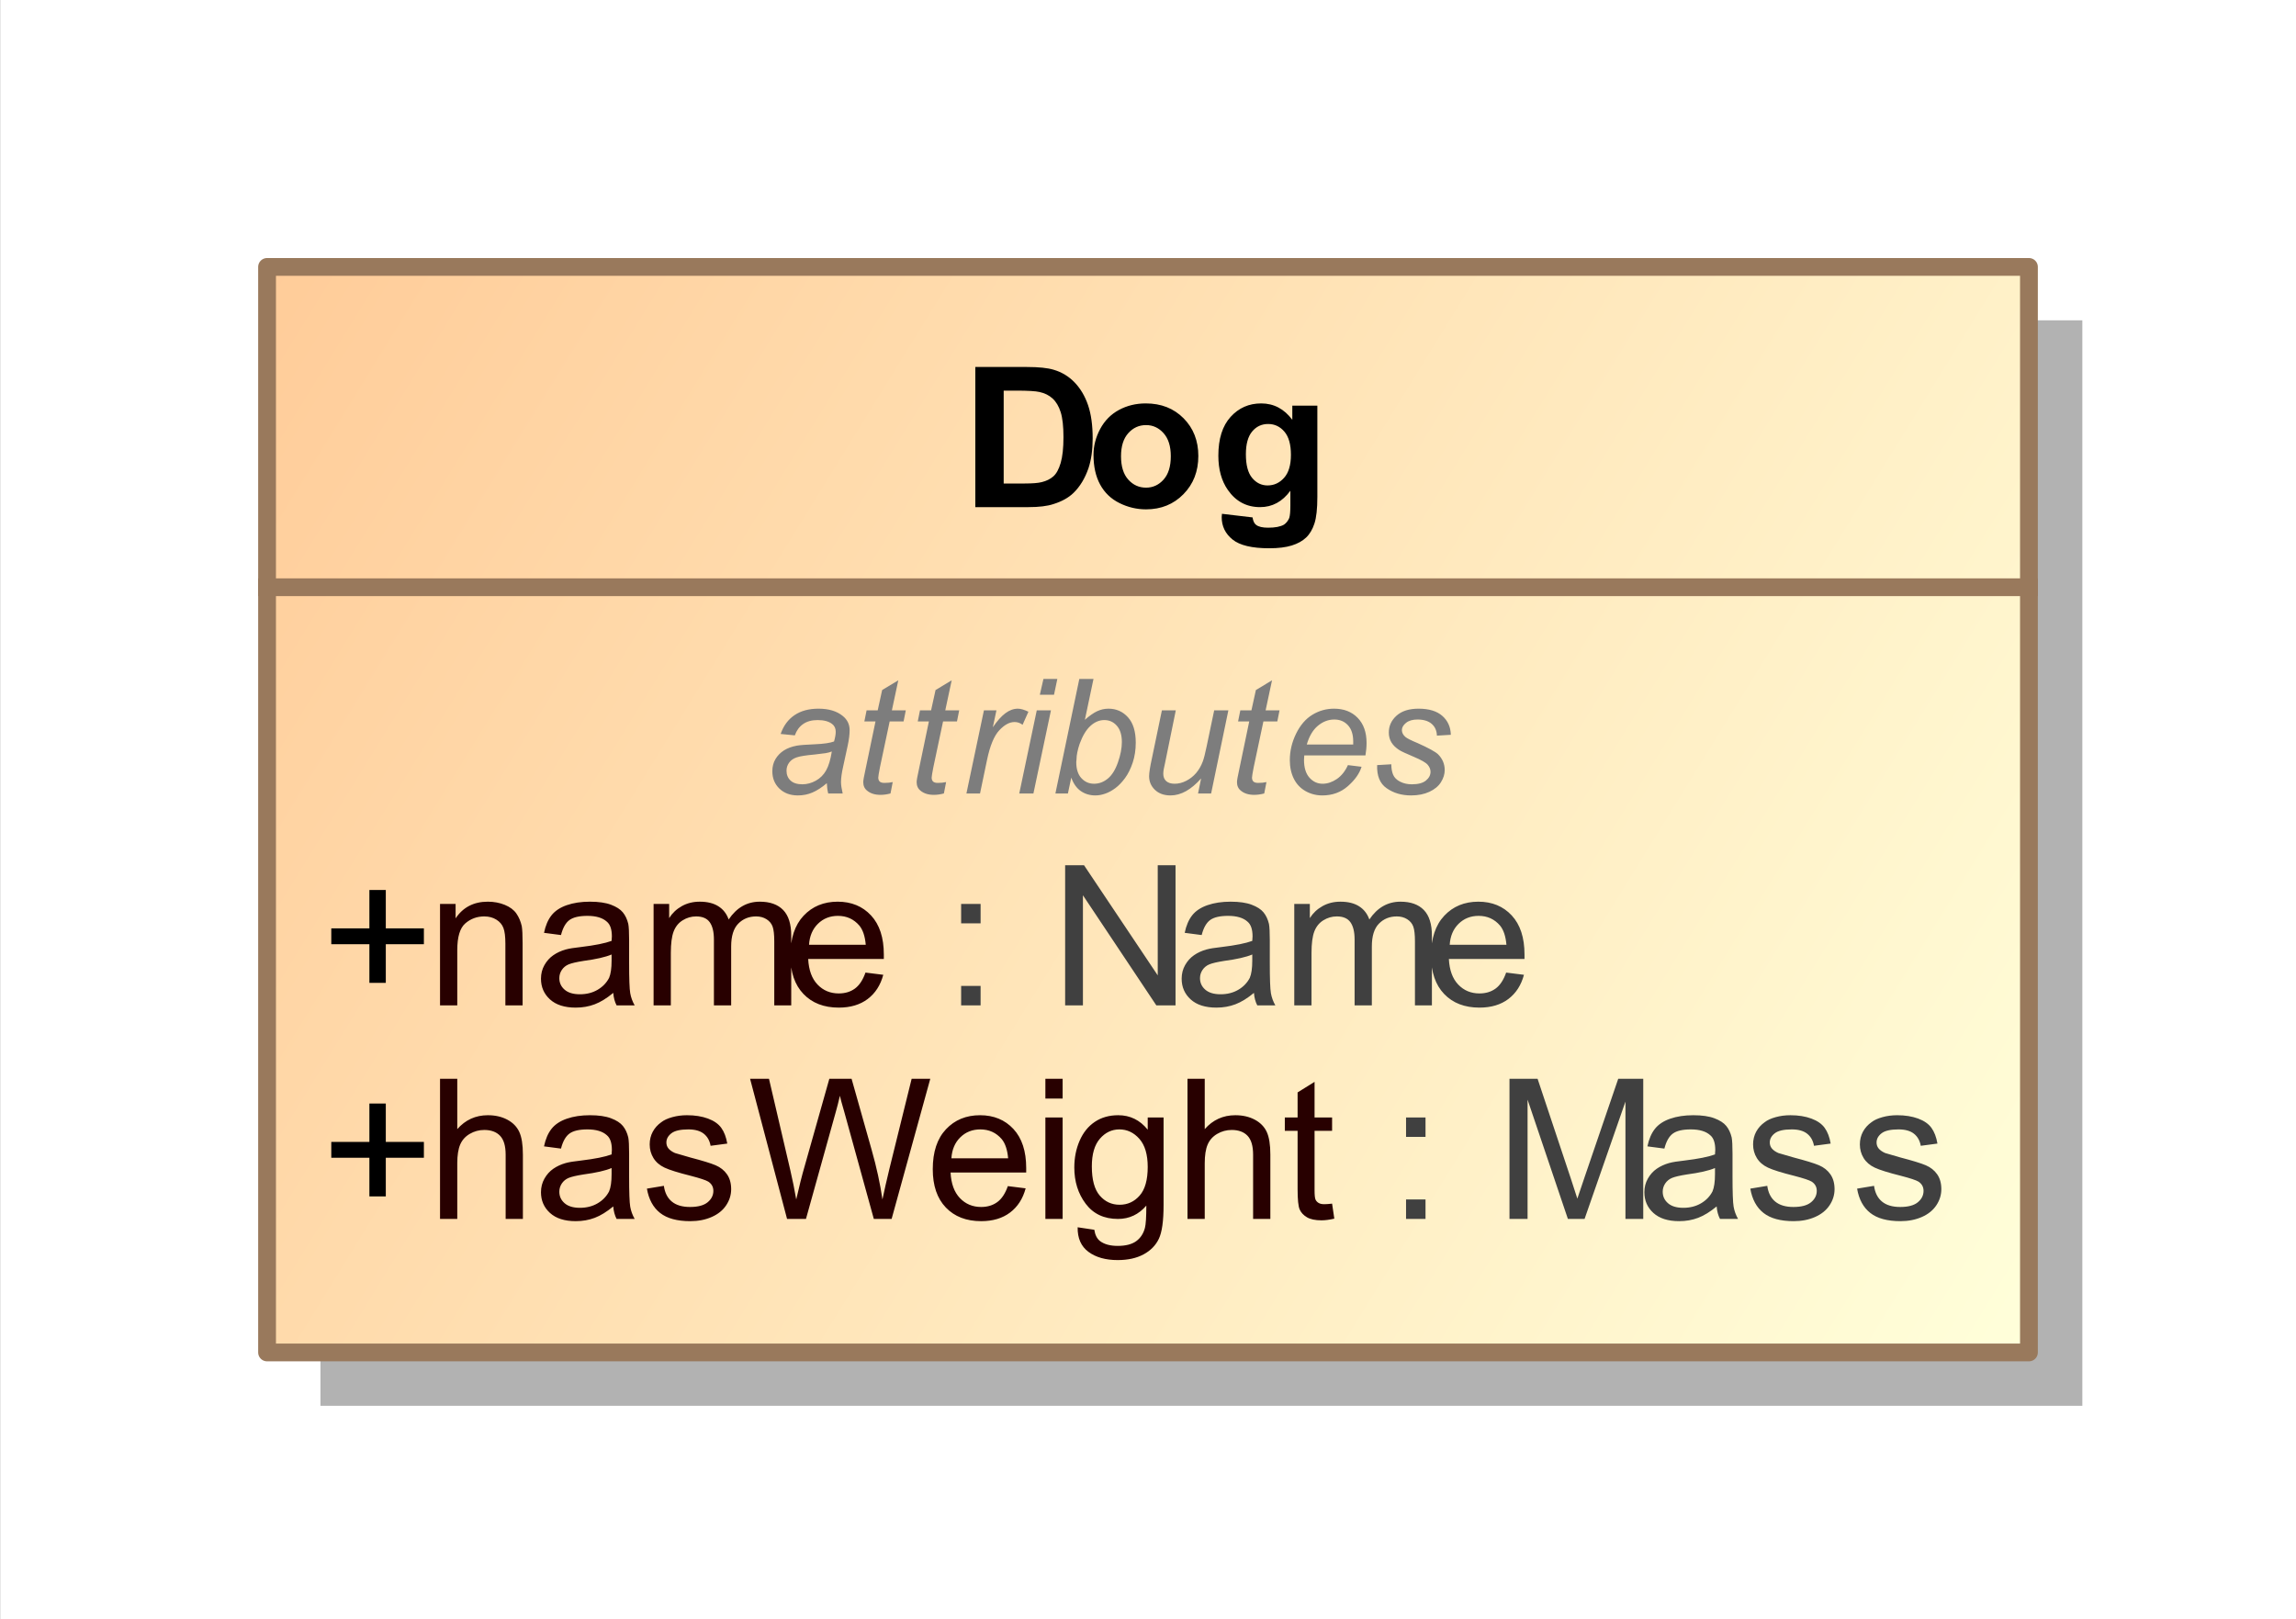 <?xml version="1.0" encoding="UTF-8"?>
<!DOCTYPE svg PUBLIC '-//W3C//DTD SVG 1.0//EN'
          'http://www.w3.org/TR/2001/REC-SVG-20010904/DTD/svg10.dtd'>
<svg fill-opacity="1" xmlns:xlink="http://www.w3.org/1999/xlink" color-rendering="auto" color-interpolation="auto" text-rendering="auto" stroke="black" stroke-linecap="square" width="1.344in" stroke-miterlimit="10" shape-rendering="auto" stroke-opacity="1" fill="black" stroke-dasharray="none" font-weight="normal" stroke-width="1" viewBox="0 0 129 91" height="0.948in" xmlns="http://www.w3.org/2000/svg" font-family="&apos;Arial&apos;" font-style="normal" stroke-linejoin="miter" font-size="12" stroke-dashoffset="0" image-rendering="auto"
><rect x="0" y="0" width="129" height="91" fill="#333333" stroke="none"/><!--Generated by the Batik Graphics2D SVG Generator
 This is MagicDraw diagram.--><defs id="genericDefs"
  /><g
  ><defs id="defs1"
    ><linearGradient x1="21" gradientUnits="userSpaceOnUse" x2="120" y1="21" y2="82" id="linearGradient1" spreadMethod="pad"
      ><stop stop-opacity="1" stop-color="rgb(255,204,153)" offset="0%"
        /><stop stop-opacity="1" stop-color="rgb(255,255,218)" offset="100%"
      /></linearGradient
      ><clipPath clipPathUnits="userSpaceOnUse" id="clipPath1"
      ><path d="M0 0 L135 0 L135 97 L0 97 L0 0 Z"
      /></clipPath
      ><clipPath clipPathUnits="userSpaceOnUse" id="clipPath2"
      ><path d="M6 6 L141 6 L141 103 L6 103 L6 6 Z"
      /></clipPath
    ></defs
    ><g fill="white" stroke="white"
    ><rect x="0" width="135" height="97" y="0" clip-path="url(#clipPath1)" stroke="none"
      /><rect x="24" y="24" transform="translate(-6,-6)" clip-path="url(#clipPath2)" fill="rgb(178,178,178)" width="99" text-rendering="geometricPrecision" height="61" stroke="none"
      /><rect x="21" y="21" transform="translate(-6,-6)" clip-path="url(#clipPath2)" fill="url(#linearGradient1)" width="99" text-rendering="geometricPrecision" height="61" stroke="none"
    /></g
    ><g fill="rgb(153,121,92)" text-rendering="geometricPrecision" transform="translate(-6,-6)" stroke-linecap="butt" stroke="rgb(153,121,92)" stroke-linejoin="round"
    ><rect fill="none" x="21" width="99" height="61" y="21" clip-path="url(#clipPath2)"
      /><line y2="39" fill="none" x1="21" clip-path="url(#clipPath2)" x2="120" y1="39"
      /><path fill="black" d="M26.75 73.232 L26.75 71.06 L24.609 71.06 L24.609 70.17 L26.75 70.17 L26.75 68.013 L27.672 68.013 L27.672 70.17 L29.812 70.17 L29.812 71.06 L27.672 71.06 L27.672 73.232 L26.75 73.232 Z" clip-path="url(#clipPath2)" stroke="none"
      /><path fill="rgb(40,0,0)" d="M30.719 74.498 L30.719 66.623 L31.688 66.623 L31.688 69.451 Q32.375 68.67 33.406 68.67 Q34.031 68.67 34.5 68.92 Q34.969 69.17 35.172 69.607 Q35.375 70.045 35.375 70.888 L35.375 74.498 L34.406 74.498 L34.406 70.888 Q34.406 70.154 34.094 69.826 Q33.781 69.498 33.203 69.498 Q32.766 69.498 32.391 69.717 Q32.016 69.935 31.852 70.318 Q31.688 70.701 31.688 71.373 L31.688 74.498 L30.719 74.498 ZM40.453 73.795 Q39.906 74.248 39.414 74.435 Q38.922 74.623 38.344 74.623 Q37.406 74.623 36.898 74.162 Q36.391 73.701 36.391 72.998 Q36.391 72.576 36.586 72.232 Q36.781 71.888 37.086 71.677 Q37.391 71.467 37.781 71.357 Q38.062 71.279 38.641 71.217 Q39.812 71.076 40.359 70.873 Q40.375 70.685 40.375 70.623 Q40.375 70.029 40.094 69.795 Q39.734 69.467 39 69.467 Q38.312 69.467 37.992 69.701 Q37.672 69.935 37.516 70.545 L36.562 70.42 Q36.688 69.81 36.984 69.435 Q37.281 69.06 37.844 68.865 Q38.406 68.67 39.141 68.67 Q39.875 68.67 40.328 68.842 Q40.781 69.013 40.992 69.271 Q41.203 69.529 41.297 69.92 Q41.344 70.17 41.344 70.826 L41.344 72.107 Q41.344 73.451 41.406 73.81 Q41.469 74.17 41.656 74.498 L40.641 74.498 Q40.484 74.201 40.453 73.795 ZM40.359 71.638 Q39.844 71.857 38.781 71.998 Q38.188 72.092 37.945 72.193 Q37.703 72.295 37.562 72.506 Q37.422 72.717 37.422 72.967 Q37.422 73.357 37.719 73.615 Q38.016 73.873 38.578 73.873 Q39.141 73.873 39.57 73.623 Q40 73.373 40.219 72.951 Q40.359 72.623 40.359 71.982 L40.359 71.638 ZM42.344 72.795 L43.297 72.638 Q43.375 73.217 43.742 73.521 Q44.109 73.826 44.766 73.826 Q45.438 73.826 45.758 73.56 Q46.078 73.295 46.078 72.92 Q46.078 72.592 45.797 72.404 Q45.594 72.279 44.812 72.076 Q43.75 71.81 43.336 71.615 Q42.922 71.42 42.711 71.076 Q42.5 70.732 42.5 70.31 Q42.5 69.92 42.672 69.599 Q42.844 69.279 43.156 69.06 Q43.375 68.888 43.766 68.779 Q44.156 68.67 44.594 68.67 Q45.266 68.67 45.773 68.857 Q46.281 69.045 46.523 69.381 Q46.766 69.717 46.859 70.263 L45.922 70.388 Q45.844 69.951 45.539 69.709 Q45.234 69.467 44.672 69.467 Q44 69.467 43.719 69.685 Q43.438 69.904 43.438 70.201 Q43.438 70.388 43.547 70.529 Q43.672 70.685 43.922 70.795 Q44.062 70.842 44.781 71.045 Q45.797 71.31 46.203 71.482 Q46.609 71.654 46.844 71.99 Q47.078 72.326 47.078 72.826 Q47.078 73.31 46.797 73.732 Q46.516 74.154 45.984 74.388 Q45.453 74.623 44.781 74.623 Q43.672 74.623 43.086 74.162 Q42.5 73.701 42.344 72.795 ZM50.219 74.498 L48.141 66.623 L49.203 66.623 L50.406 71.779 Q50.594 72.592 50.734 73.404 Q51.031 72.138 51.094 71.935 L52.594 66.623 L53.844 66.623 L54.969 70.607 Q55.391 72.092 55.578 73.404 Q55.734 72.654 55.969 71.685 L57.219 66.623 L58.266 66.623 L56.094 74.498 L55.094 74.498 L53.438 68.498 Q53.219 67.748 53.188 67.576 Q53.062 68.123 52.953 68.498 L51.281 74.498 L50.219 74.498 ZM62.625 72.654 L63.625 72.779 Q63.391 73.654 62.75 74.138 Q62.109 74.623 61.125 74.623 Q59.875 74.623 59.141 73.857 Q58.406 73.092 58.406 71.701 Q58.406 70.248 59.148 69.459 Q59.891 68.67 61.062 68.67 Q62.219 68.67 62.938 69.443 Q63.656 70.217 63.656 71.638 Q63.656 71.717 63.656 71.888 L59.406 71.888 Q59.453 72.826 59.93 73.326 Q60.406 73.826 61.125 73.826 Q61.656 73.826 62.031 73.552 Q62.406 73.279 62.625 72.654 ZM59.453 71.092 L62.641 71.092 Q62.578 70.373 62.281 70.013 Q61.812 69.467 61.078 69.467 Q60.406 69.467 59.953 69.912 Q59.5 70.357 59.453 71.092 ZM64.734 67.732 L64.734 66.623 L65.703 66.623 L65.703 67.732 L64.734 67.732 ZM64.734 74.498 L64.734 68.795 L65.703 68.795 L65.703 74.498 L64.734 74.498 ZM66.547 74.967 L67.484 75.107 Q67.547 75.545 67.812 75.748 Q68.172 76.013 68.797 76.013 Q69.469 76.013 69.836 75.748 Q70.203 75.482 70.328 74.998 Q70.406 74.701 70.406 73.748 Q69.766 74.498 68.812 74.498 Q67.641 74.498 67 73.646 Q66.359 72.795 66.359 71.607 Q66.359 70.795 66.656 70.107 Q66.953 69.42 67.508 69.045 Q68.062 68.67 68.828 68.67 Q69.828 68.67 70.484 69.482 L70.484 68.795 L71.375 68.795 L71.375 73.717 Q71.375 75.06 71.109 75.615 Q70.844 76.17 70.25 76.49 Q69.656 76.81 68.797 76.81 Q67.781 76.81 67.156 76.349 Q66.531 75.888 66.547 74.967 ZM67.344 71.545 Q67.344 72.67 67.789 73.185 Q68.234 73.701 68.906 73.701 Q69.578 73.701 70.031 73.185 Q70.484 72.67 70.484 71.576 Q70.484 70.529 70.016 69.998 Q69.547 69.467 68.891 69.467 Q68.25 69.467 67.797 69.99 Q67.344 70.513 67.344 71.545 ZM72.719 74.498 L72.719 66.623 L73.688 66.623 L73.688 69.451 Q74.375 68.67 75.406 68.67 Q76.031 68.67 76.5 68.92 Q76.969 69.17 77.172 69.607 Q77.375 70.045 77.375 70.888 L77.375 74.498 L76.406 74.498 L76.406 70.888 Q76.406 70.154 76.094 69.826 Q75.781 69.498 75.203 69.498 Q74.766 69.498 74.391 69.717 Q74.016 69.935 73.852 70.318 Q73.688 70.701 73.688 71.373 L73.688 74.498 L72.719 74.498 ZM80.844 73.638 L80.969 74.482 Q80.562 74.576 80.25 74.576 Q79.719 74.576 79.43 74.404 Q79.141 74.232 79.023 73.967 Q78.906 73.701 78.906 72.826 L78.906 69.545 L78.188 69.545 L78.188 68.795 L78.906 68.795 L78.906 67.388 L79.859 66.795 L79.859 68.795 L80.844 68.795 L80.844 69.545 L79.859 69.545 L79.859 72.888 Q79.859 73.295 79.914 73.412 Q79.969 73.529 80.086 73.599 Q80.203 73.67 80.406 73.67 Q80.578 73.67 80.844 73.638 Z" clip-path="url(#clipPath2)" stroke="none"
      /><path fill="rgb(64,64,64)" d="M85 69.888 L85 68.795 L86.094 68.795 L86.094 69.888 L85 69.888 ZM85 74.498 L85 73.404 L86.094 73.404 L86.094 74.498 L85 74.498 ZM90.812 74.498 L90.812 66.623 L92.391 66.623 L94.25 72.201 Q94.5 72.982 94.625 73.357 Q94.766 72.935 95.047 72.107 L96.922 66.623 L98.328 66.623 L98.328 74.498 L97.328 74.498 L97.328 67.904 L95.031 74.498 L94.094 74.498 L91.828 67.795 L91.828 74.498 L90.812 74.498 ZM102.453 73.795 Q101.906 74.248 101.414 74.435 Q100.922 74.623 100.344 74.623 Q99.406 74.623 98.898 74.162 Q98.391 73.701 98.391 72.998 Q98.391 72.576 98.586 72.232 Q98.781 71.888 99.086 71.677 Q99.391 71.467 99.781 71.357 Q100.062 71.279 100.641 71.217 Q101.812 71.076 102.359 70.873 Q102.375 70.685 102.375 70.623 Q102.375 70.029 102.094 69.795 Q101.734 69.467 101 69.467 Q100.312 69.467 99.992 69.701 Q99.672 69.935 99.516 70.545 L98.562 70.42 Q98.688 69.81 98.984 69.435 Q99.281 69.06 99.844 68.865 Q100.406 68.67 101.141 68.67 Q101.875 68.67 102.328 68.842 Q102.781 69.013 102.992 69.271 Q103.203 69.529 103.297 69.92 Q103.344 70.17 103.344 70.826 L103.344 72.107 Q103.344 73.451 103.406 73.81 Q103.469 74.17 103.656 74.498 L102.641 74.498 Q102.484 74.201 102.453 73.795 ZM102.359 71.638 Q101.844 71.857 100.781 71.998 Q100.188 72.092 99.945 72.193 Q99.703 72.295 99.562 72.506 Q99.422 72.717 99.422 72.967 Q99.422 73.357 99.719 73.615 Q100.016 73.873 100.578 73.873 Q101.141 73.873 101.57 73.623 Q102 73.373 102.219 72.951 Q102.359 72.623 102.359 71.982 L102.359 71.638 ZM104.344 72.795 L105.297 72.638 Q105.375 73.217 105.742 73.521 Q106.109 73.826 106.766 73.826 Q107.438 73.826 107.758 73.56 Q108.078 73.295 108.078 72.92 Q108.078 72.592 107.797 72.404 Q107.594 72.279 106.812 72.076 Q105.75 71.81 105.336 71.615 Q104.922 71.42 104.711 71.076 Q104.5 70.732 104.5 70.31 Q104.5 69.92 104.672 69.599 Q104.844 69.279 105.156 69.06 Q105.375 68.888 105.766 68.779 Q106.156 68.67 106.594 68.67 Q107.266 68.67 107.773 68.857 Q108.281 69.045 108.523 69.381 Q108.766 69.717 108.859 70.263 L107.922 70.388 Q107.844 69.951 107.539 69.709 Q107.234 69.467 106.672 69.467 Q106 69.467 105.719 69.685 Q105.438 69.904 105.438 70.201 Q105.438 70.388 105.547 70.529 Q105.672 70.685 105.922 70.795 Q106.062 70.842 106.781 71.045 Q107.797 71.31 108.203 71.482 Q108.609 71.654 108.844 71.99 Q109.078 72.326 109.078 72.826 Q109.078 73.31 108.797 73.732 Q108.516 74.154 107.984 74.388 Q107.453 74.623 106.781 74.623 Q105.672 74.623 105.086 74.162 Q104.5 73.701 104.344 72.795 ZM110.344 72.795 L111.297 72.638 Q111.375 73.217 111.742 73.521 Q112.109 73.826 112.766 73.826 Q113.438 73.826 113.758 73.56 Q114.078 73.295 114.078 72.92 Q114.078 72.592 113.797 72.404 Q113.594 72.279 112.812 72.076 Q111.75 71.81 111.336 71.615 Q110.922 71.42 110.711 71.076 Q110.5 70.732 110.5 70.31 Q110.5 69.92 110.672 69.599 Q110.844 69.279 111.156 69.06 Q111.375 68.888 111.766 68.779 Q112.156 68.67 112.594 68.67 Q113.266 68.67 113.773 68.857 Q114.281 69.045 114.523 69.381 Q114.766 69.717 114.859 70.263 L113.922 70.388 Q113.844 69.951 113.539 69.709 Q113.234 69.467 112.672 69.467 Q112 69.467 111.719 69.685 Q111.438 69.904 111.438 70.201 Q111.438 70.388 111.547 70.529 Q111.672 70.685 111.922 70.795 Q112.062 70.842 112.781 71.045 Q113.797 71.31 114.203 71.482 Q114.609 71.654 114.844 71.99 Q115.078 72.326 115.078 72.826 Q115.078 73.31 114.797 73.732 Q114.516 74.154 113.984 74.388 Q113.453 74.623 112.781 74.623 Q111.672 74.623 111.086 74.162 Q110.5 73.701 110.344 72.795 Z" clip-path="url(#clipPath2)" stroke="none"
      /><path fill="rgb(125,125,125)" d="M52.453 50.011 Q52.031 50.37 51.648 50.534 Q51.266 50.699 50.828 50.699 Q50.188 50.699 49.789 50.316 Q49.391 49.933 49.391 49.339 Q49.391 48.949 49.57 48.652 Q49.75 48.355 50.047 48.167 Q50.344 47.98 50.766 47.902 Q51.031 47.855 51.781 47.824 Q52.531 47.792 52.859 47.667 Q52.953 47.339 52.953 47.12 Q52.953 46.839 52.75 46.683 Q52.469 46.464 51.938 46.464 Q51.438 46.464 51.117 46.691 Q50.797 46.917 50.656 47.324 L49.859 47.245 Q50.094 46.558 50.633 46.191 Q51.172 45.824 51.984 45.824 Q52.844 45.824 53.344 46.23 Q53.734 46.542 53.734 47.027 Q53.734 47.402 53.625 47.902 L53.375 49.058 Q53.25 49.605 53.25 49.949 Q53.25 50.183 53.344 50.589 L52.531 50.589 Q52.469 50.355 52.453 50.011 ZM52.734 48.23 Q52.578 48.292 52.383 48.324 Q52.188 48.355 51.75 48.402 Q51.047 48.464 50.766 48.558 Q50.484 48.652 50.336 48.855 Q50.188 49.058 50.188 49.308 Q50.188 49.652 50.414 49.862 Q50.641 50.074 51.078 50.074 Q51.469 50.074 51.836 49.87 Q52.203 49.667 52.414 49.292 Q52.625 48.917 52.734 48.23 ZM56.156 49.949 L56.031 50.589 Q55.734 50.667 55.469 50.667 Q55 50.667 54.719 50.433 Q54.5 50.261 54.5 49.949 Q54.5 49.808 54.625 49.245 L55.188 46.542 L54.562 46.542 L54.688 45.917 L55.312 45.917 L55.562 44.777 L56.469 44.23 L56.109 45.917 L56.891 45.917 L56.766 46.542 L55.984 46.542 L55.438 49.12 Q55.344 49.605 55.344 49.699 Q55.344 49.839 55.422 49.917 Q55.5 49.995 55.688 49.995 Q55.953 49.995 56.156 49.949 ZM59.156 49.949 L59.031 50.589 Q58.734 50.667 58.469 50.667 Q58 50.667 57.719 50.433 Q57.5 50.261 57.5 49.949 Q57.5 49.808 57.625 49.245 L58.188 46.542 L57.562 46.542 L57.688 45.917 L58.312 45.917 L58.562 44.777 L59.469 44.23 L59.109 45.917 L59.891 45.917 L59.766 46.542 L58.984 46.542 L58.438 49.12 Q58.344 49.605 58.344 49.699 Q58.344 49.839 58.422 49.917 Q58.5 49.995 58.688 49.995 Q58.953 49.995 59.156 49.949 ZM60.297 50.589 L61.281 45.917 L61.984 45.917 L61.781 46.87 Q62.141 46.339 62.484 46.081 Q62.828 45.824 63.188 45.824 Q63.422 45.824 63.781 45.995 L63.453 46.73 Q63.25 46.574 63 46.574 Q62.578 46.574 62.141 47.042 Q61.703 47.511 61.453 48.714 L61.062 50.589 L60.297 50.589 ZM64.422 45.042 L64.625 44.152 L65.406 44.152 L65.219 45.042 L64.422 45.042 ZM63.266 50.589 L64.25 45.917 L65.047 45.917 L64.062 50.589 L63.266 50.589 ZM65.297 50.589 L66.641 44.152 L67.438 44.152 L66.953 46.449 Q67.344 46.105 67.648 45.964 Q67.953 45.824 68.281 45.824 Q68.938 45.824 69.375 46.308 Q69.812 46.792 69.812 47.73 Q69.812 48.339 69.641 48.855 Q69.469 49.37 69.211 49.722 Q68.953 50.074 68.672 50.284 Q68.391 50.495 68.102 50.597 Q67.812 50.699 67.547 50.699 Q67.078 50.699 66.727 50.456 Q66.375 50.214 66.188 49.699 L66 50.589 L65.297 50.589 ZM66.484 48.667 L66.469 48.824 Q66.469 49.417 66.758 49.73 Q67.047 50.042 67.469 50.042 Q67.891 50.042 68.242 49.753 Q68.594 49.464 68.812 48.839 Q69.031 48.214 69.031 47.699 Q69.031 47.105 68.75 46.784 Q68.469 46.464 68.047 46.464 Q67.625 46.464 67.266 46.792 Q66.906 47.12 66.656 47.808 Q66.484 48.324 66.484 48.667 ZM73.484 49.745 Q72.641 50.699 71.766 50.699 Q71.219 50.699 70.891 50.386 Q70.562 50.074 70.562 49.62 Q70.562 49.339 70.719 48.62 L71.281 45.917 L72.062 45.917 L71.453 48.902 Q71.359 49.277 71.359 49.48 Q71.359 49.745 71.523 49.894 Q71.688 50.042 72 50.042 Q72.328 50.042 72.648 49.878 Q72.969 49.714 73.203 49.441 Q73.438 49.167 73.578 48.792 Q73.672 48.542 73.797 47.933 L74.219 45.917 L75.016 45.917 L74.047 50.589 L73.312 50.589 L73.484 49.745 ZM77.156 49.949 L77.031 50.589 Q76.734 50.667 76.469 50.667 Q76 50.667 75.719 50.433 Q75.5 50.261 75.5 49.949 Q75.5 49.808 75.625 49.245 L76.188 46.542 L75.562 46.542 L75.688 45.917 L76.312 45.917 L76.562 44.777 L77.469 44.23 L77.109 45.917 L77.891 45.917 L77.766 46.542 L76.984 46.542 L76.438 49.12 Q76.344 49.605 76.344 49.699 Q76.344 49.839 76.422 49.917 Q76.5 49.995 76.688 49.995 Q76.953 49.995 77.156 49.949 ZM81.734 48.995 L82.5 49.089 Q82.328 49.652 81.734 50.175 Q81.141 50.699 80.297 50.699 Q79.781 50.699 79.352 50.456 Q78.922 50.214 78.695 49.761 Q78.469 49.308 78.469 48.714 Q78.469 47.949 78.82 47.23 Q79.172 46.511 79.734 46.167 Q80.297 45.824 80.953 45.824 Q81.781 45.824 82.281 46.339 Q82.781 46.855 82.781 47.745 Q82.781 48.089 82.719 48.449 L79.281 48.449 Q79.266 48.589 79.266 48.699 Q79.266 49.355 79.57 49.699 Q79.875 50.042 80.312 50.042 Q80.719 50.042 81.109 49.777 Q81.5 49.511 81.734 48.995 ZM79.422 47.839 L82.031 47.839 Q82.031 47.73 82.031 47.667 Q82.031 47.074 81.734 46.753 Q81.438 46.433 80.969 46.433 Q80.469 46.433 80.047 46.784 Q79.625 47.136 79.422 47.839 ZM83.375 48.995 L84.172 48.949 Q84.172 49.292 84.273 49.534 Q84.375 49.777 84.664 49.925 Q84.953 50.074 85.328 50.074 Q85.859 50.074 86.117 49.862 Q86.375 49.652 86.375 49.37 Q86.375 49.167 86.219 48.98 Q86.062 48.792 85.43 48.527 Q84.797 48.261 84.625 48.152 Q84.328 47.964 84.18 47.722 Q84.031 47.48 84.031 47.167 Q84.031 46.605 84.469 46.214 Q84.906 45.824 85.703 45.824 Q86.578 45.824 87.039 46.23 Q87.5 46.636 87.516 47.292 L86.734 47.339 Q86.719 46.917 86.438 46.675 Q86.156 46.433 85.641 46.433 Q85.234 46.433 85 46.62 Q84.766 46.808 84.766 47.027 Q84.766 47.245 84.969 47.417 Q85.094 47.527 85.656 47.761 Q86.562 48.167 86.797 48.386 Q87.172 48.761 87.172 49.277 Q87.172 49.62 86.961 49.956 Q86.75 50.292 86.312 50.495 Q85.875 50.699 85.281 50.699 Q84.484 50.699 83.906 50.292 Q83.344 49.902 83.375 48.995 Z" clip-path="url(#clipPath2)" stroke="none"
      /><path fill="black" d="M26.75 61.232 L26.75 59.06 L24.609 59.06 L24.609 58.17 L26.75 58.17 L26.75 56.013 L27.672 56.013 L27.672 58.17 L29.812 58.17 L29.812 59.06 L27.672 59.06 L27.672 61.232 L26.75 61.232 Z" clip-path="url(#clipPath2)" stroke="none"
      /><path fill="rgb(40,0,0)" d="M30.719 62.498 L30.719 56.795 L31.594 56.795 L31.594 57.607 Q32.219 56.67 33.406 56.67 Q33.922 56.67 34.359 56.849 Q34.797 57.029 35.008 57.334 Q35.219 57.638 35.312 58.045 Q35.359 58.326 35.359 58.998 L35.359 62.498 L34.391 62.498 L34.391 59.029 Q34.391 58.435 34.281 58.146 Q34.172 57.857 33.883 57.678 Q33.594 57.498 33.203 57.498 Q32.594 57.498 32.141 57.888 Q31.688 58.279 31.688 59.388 L31.688 62.498 L30.719 62.498 ZM40.453 61.795 Q39.906 62.248 39.414 62.435 Q38.922 62.623 38.344 62.623 Q37.406 62.623 36.898 62.162 Q36.391 61.701 36.391 60.998 Q36.391 60.576 36.586 60.232 Q36.781 59.888 37.086 59.678 Q37.391 59.467 37.781 59.357 Q38.062 59.279 38.641 59.217 Q39.812 59.076 40.359 58.873 Q40.375 58.685 40.375 58.623 Q40.375 58.029 40.094 57.795 Q39.734 57.467 39 57.467 Q38.312 57.467 37.992 57.701 Q37.672 57.935 37.516 58.545 L36.562 58.42 Q36.688 57.81 36.984 57.435 Q37.281 57.06 37.844 56.865 Q38.406 56.67 39.141 56.67 Q39.875 56.67 40.328 56.842 Q40.781 57.013 40.992 57.271 Q41.203 57.529 41.297 57.92 Q41.344 58.17 41.344 58.826 L41.344 60.107 Q41.344 61.451 41.406 61.81 Q41.469 62.17 41.656 62.498 L40.641 62.498 Q40.484 62.201 40.453 61.795 ZM40.359 59.638 Q39.844 59.857 38.781 59.998 Q38.188 60.092 37.945 60.193 Q37.703 60.295 37.562 60.506 Q37.422 60.717 37.422 60.967 Q37.422 61.357 37.719 61.615 Q38.016 61.873 38.578 61.873 Q39.141 61.873 39.57 61.623 Q40 61.373 40.219 60.951 Q40.359 60.623 40.359 59.982 L40.359 59.638 ZM42.719 62.498 L42.719 56.795 L43.594 56.795 L43.594 57.592 Q43.859 57.17 44.305 56.92 Q44.75 56.67 45.312 56.67 Q45.953 56.67 46.359 56.928 Q46.766 57.185 46.938 57.67 Q47.609 56.67 48.688 56.67 Q49.547 56.67 50 57.138 Q50.453 57.607 50.453 58.576 L50.453 62.498 L49.5 62.498 L49.5 58.904 Q49.5 58.326 49.406 58.068 Q49.312 57.81 49.062 57.654 Q48.812 57.498 48.484 57.498 Q47.875 57.498 47.477 57.904 Q47.078 58.31 47.078 59.185 L47.078 62.498 L46.109 62.498 L46.109 58.795 Q46.109 58.154 45.875 57.826 Q45.641 57.498 45.109 57.498 Q44.703 57.498 44.352 57.717 Q44 57.935 43.844 58.349 Q43.688 58.763 43.688 59.545 L43.688 62.498 L42.719 62.498 ZM54.625 60.654 L55.625 60.779 Q55.391 61.654 54.75 62.138 Q54.109 62.623 53.125 62.623 Q51.875 62.623 51.141 61.857 Q50.406 61.092 50.406 59.701 Q50.406 58.248 51.148 57.459 Q51.891 56.67 53.062 56.67 Q54.219 56.67 54.938 57.443 Q55.656 58.217 55.656 59.638 Q55.656 59.717 55.656 59.888 L51.406 59.888 Q51.453 60.826 51.93 61.326 Q52.406 61.826 53.125 61.826 Q53.656 61.826 54.031 61.553 Q54.406 61.279 54.625 60.654 ZM51.453 59.092 L54.641 59.092 Q54.578 58.373 54.281 58.013 Q53.812 57.467 53.078 57.467 Q52.406 57.467 51.953 57.912 Q51.5 58.357 51.453 59.092 Z" clip-path="url(#clipPath2)" stroke="none"
      /><path fill="rgb(64,64,64)" d="M60 57.888 L60 56.795 L61.094 56.795 L61.094 57.888 L60 57.888 ZM60 62.498 L60 61.404 L61.094 61.404 L61.094 62.498 L60 62.498 ZM65.844 62.498 L65.844 54.623 L66.906 54.623 L71.047 60.81 L71.047 54.623 L72.047 54.623 L72.047 62.498 L70.969 62.498 L66.844 56.31 L66.844 62.498 L65.844 62.498 ZM76.453 61.795 Q75.906 62.248 75.414 62.435 Q74.922 62.623 74.344 62.623 Q73.406 62.623 72.898 62.162 Q72.391 61.701 72.391 60.998 Q72.391 60.576 72.586 60.232 Q72.781 59.888 73.086 59.678 Q73.391 59.467 73.781 59.357 Q74.062 59.279 74.641 59.217 Q75.812 59.076 76.359 58.873 Q76.375 58.685 76.375 58.623 Q76.375 58.029 76.094 57.795 Q75.734 57.467 75 57.467 Q74.312 57.467 73.992 57.701 Q73.672 57.935 73.516 58.545 L72.562 58.42 Q72.688 57.81 72.984 57.435 Q73.281 57.06 73.844 56.865 Q74.406 56.67 75.141 56.67 Q75.875 56.67 76.328 56.842 Q76.781 57.013 76.992 57.271 Q77.203 57.529 77.297 57.92 Q77.344 58.17 77.344 58.826 L77.344 60.107 Q77.344 61.451 77.406 61.81 Q77.469 62.17 77.656 62.498 L76.641 62.498 Q76.484 62.201 76.453 61.795 ZM76.359 59.638 Q75.844 59.857 74.781 59.998 Q74.188 60.092 73.945 60.193 Q73.703 60.295 73.562 60.506 Q73.422 60.717 73.422 60.967 Q73.422 61.357 73.719 61.615 Q74.016 61.873 74.578 61.873 Q75.141 61.873 75.57 61.623 Q76 61.373 76.219 60.951 Q76.359 60.623 76.359 59.982 L76.359 59.638 ZM78.719 62.498 L78.719 56.795 L79.594 56.795 L79.594 57.592 Q79.859 57.17 80.305 56.92 Q80.75 56.67 81.312 56.67 Q81.953 56.67 82.359 56.928 Q82.766 57.185 82.938 57.67 Q83.609 56.67 84.688 56.67 Q85.547 56.67 86 57.138 Q86.453 57.607 86.453 58.576 L86.453 62.498 L85.5 62.498 L85.5 58.904 Q85.5 58.326 85.406 58.068 Q85.312 57.81 85.062 57.654 Q84.812 57.498 84.484 57.498 Q83.875 57.498 83.477 57.904 Q83.078 58.31 83.078 59.185 L83.078 62.498 L82.109 62.498 L82.109 58.795 Q82.109 58.154 81.875 57.826 Q81.641 57.498 81.109 57.498 Q80.703 57.498 80.352 57.717 Q80 57.935 79.844 58.349 Q79.688 58.763 79.688 59.545 L79.688 62.498 L78.719 62.498 ZM90.625 60.654 L91.625 60.779 Q91.391 61.654 90.75 62.138 Q90.109 62.623 89.125 62.623 Q87.875 62.623 87.141 61.857 Q86.406 61.092 86.406 59.701 Q86.406 58.248 87.148 57.459 Q87.891 56.67 89.062 56.67 Q90.219 56.67 90.938 57.443 Q91.656 58.217 91.656 59.638 Q91.656 59.717 91.656 59.888 L87.406 59.888 Q87.453 60.826 87.93 61.326 Q88.406 61.826 89.125 61.826 Q89.656 61.826 90.031 61.553 Q90.406 61.279 90.625 60.654 ZM87.453 59.092 L90.641 59.092 Q90.578 58.373 90.281 58.013 Q89.812 57.467 89.078 57.467 Q88.406 57.467 87.953 57.912 Q87.5 58.357 87.453 59.092 Z" clip-path="url(#clipPath2)" stroke="none"
      /><path fill="black" d="M60.797 26.623 L63.703 26.623 Q64.688 26.623 65.203 26.779 Q65.891 26.982 66.383 27.498 Q66.875 28.013 67.133 28.771 Q67.391 29.529 67.391 30.638 Q67.391 31.607 67.156 32.31 Q66.859 33.17 66.312 33.701 Q65.891 34.107 65.188 34.326 Q64.672 34.498 63.781 34.498 L60.797 34.498 L60.797 26.623 ZM62.391 27.951 L62.391 33.17 L63.578 33.17 Q64.234 33.17 64.531 33.092 Q64.922 32.998 65.18 32.771 Q65.438 32.545 65.594 32.013 Q65.75 31.482 65.75 30.56 Q65.75 29.654 65.594 29.162 Q65.438 28.67 65.141 28.396 Q64.844 28.123 64.406 28.029 Q64.078 27.951 63.094 27.951 L62.391 27.951 ZM67.438 31.56 Q67.438 30.81 67.812 30.107 Q68.188 29.404 68.867 29.037 Q69.547 28.67 70.375 28.67 Q71.672 28.67 72.5 29.506 Q73.328 30.342 73.328 31.623 Q73.328 32.92 72.492 33.771 Q71.656 34.623 70.391 34.623 Q69.609 34.623 68.898 34.271 Q68.188 33.92 67.812 33.232 Q67.438 32.545 67.438 31.56 ZM68.984 31.638 Q68.984 32.498 69.391 32.951 Q69.797 33.404 70.391 33.404 Q70.969 33.404 71.375 32.951 Q71.781 32.498 71.781 31.638 Q71.781 30.795 71.375 30.342 Q70.969 29.888 70.391 29.888 Q69.797 29.888 69.391 30.342 Q68.984 30.795 68.984 31.638 ZM74.656 34.873 L76.375 35.076 Q76.422 35.388 76.578 35.498 Q76.781 35.654 77.25 35.654 Q77.844 35.654 78.141 35.482 Q78.328 35.357 78.438 35.107 Q78.5 34.904 78.5 34.404 L78.5 33.576 Q77.828 34.498 76.797 34.498 Q75.656 34.498 74.984 33.529 Q74.453 32.763 74.453 31.607 Q74.453 30.185 75.141 29.427 Q75.828 28.67 76.859 28.67 Q77.922 28.67 78.609 29.592 L78.609 28.795 L80.016 28.795 L80.016 33.92 Q80.016 34.92 79.852 35.42 Q79.688 35.92 79.383 36.209 Q79.078 36.498 78.578 36.654 Q78.078 36.81 77.312 36.81 Q75.859 36.81 75.25 36.318 Q74.641 35.826 74.641 35.06 Q74.641 34.982 74.656 34.873 ZM76 31.529 Q76 32.435 76.352 32.857 Q76.703 33.279 77.219 33.279 Q77.766 33.279 78.148 32.849 Q78.531 32.42 78.531 31.56 Q78.531 30.685 78.164 30.256 Q77.797 29.826 77.25 29.826 Q76.703 29.826 76.352 30.248 Q76 30.67 76 31.529 Z" clip-path="url(#clipPath2)" stroke="none"
    /></g
  ></g
></svg
>
